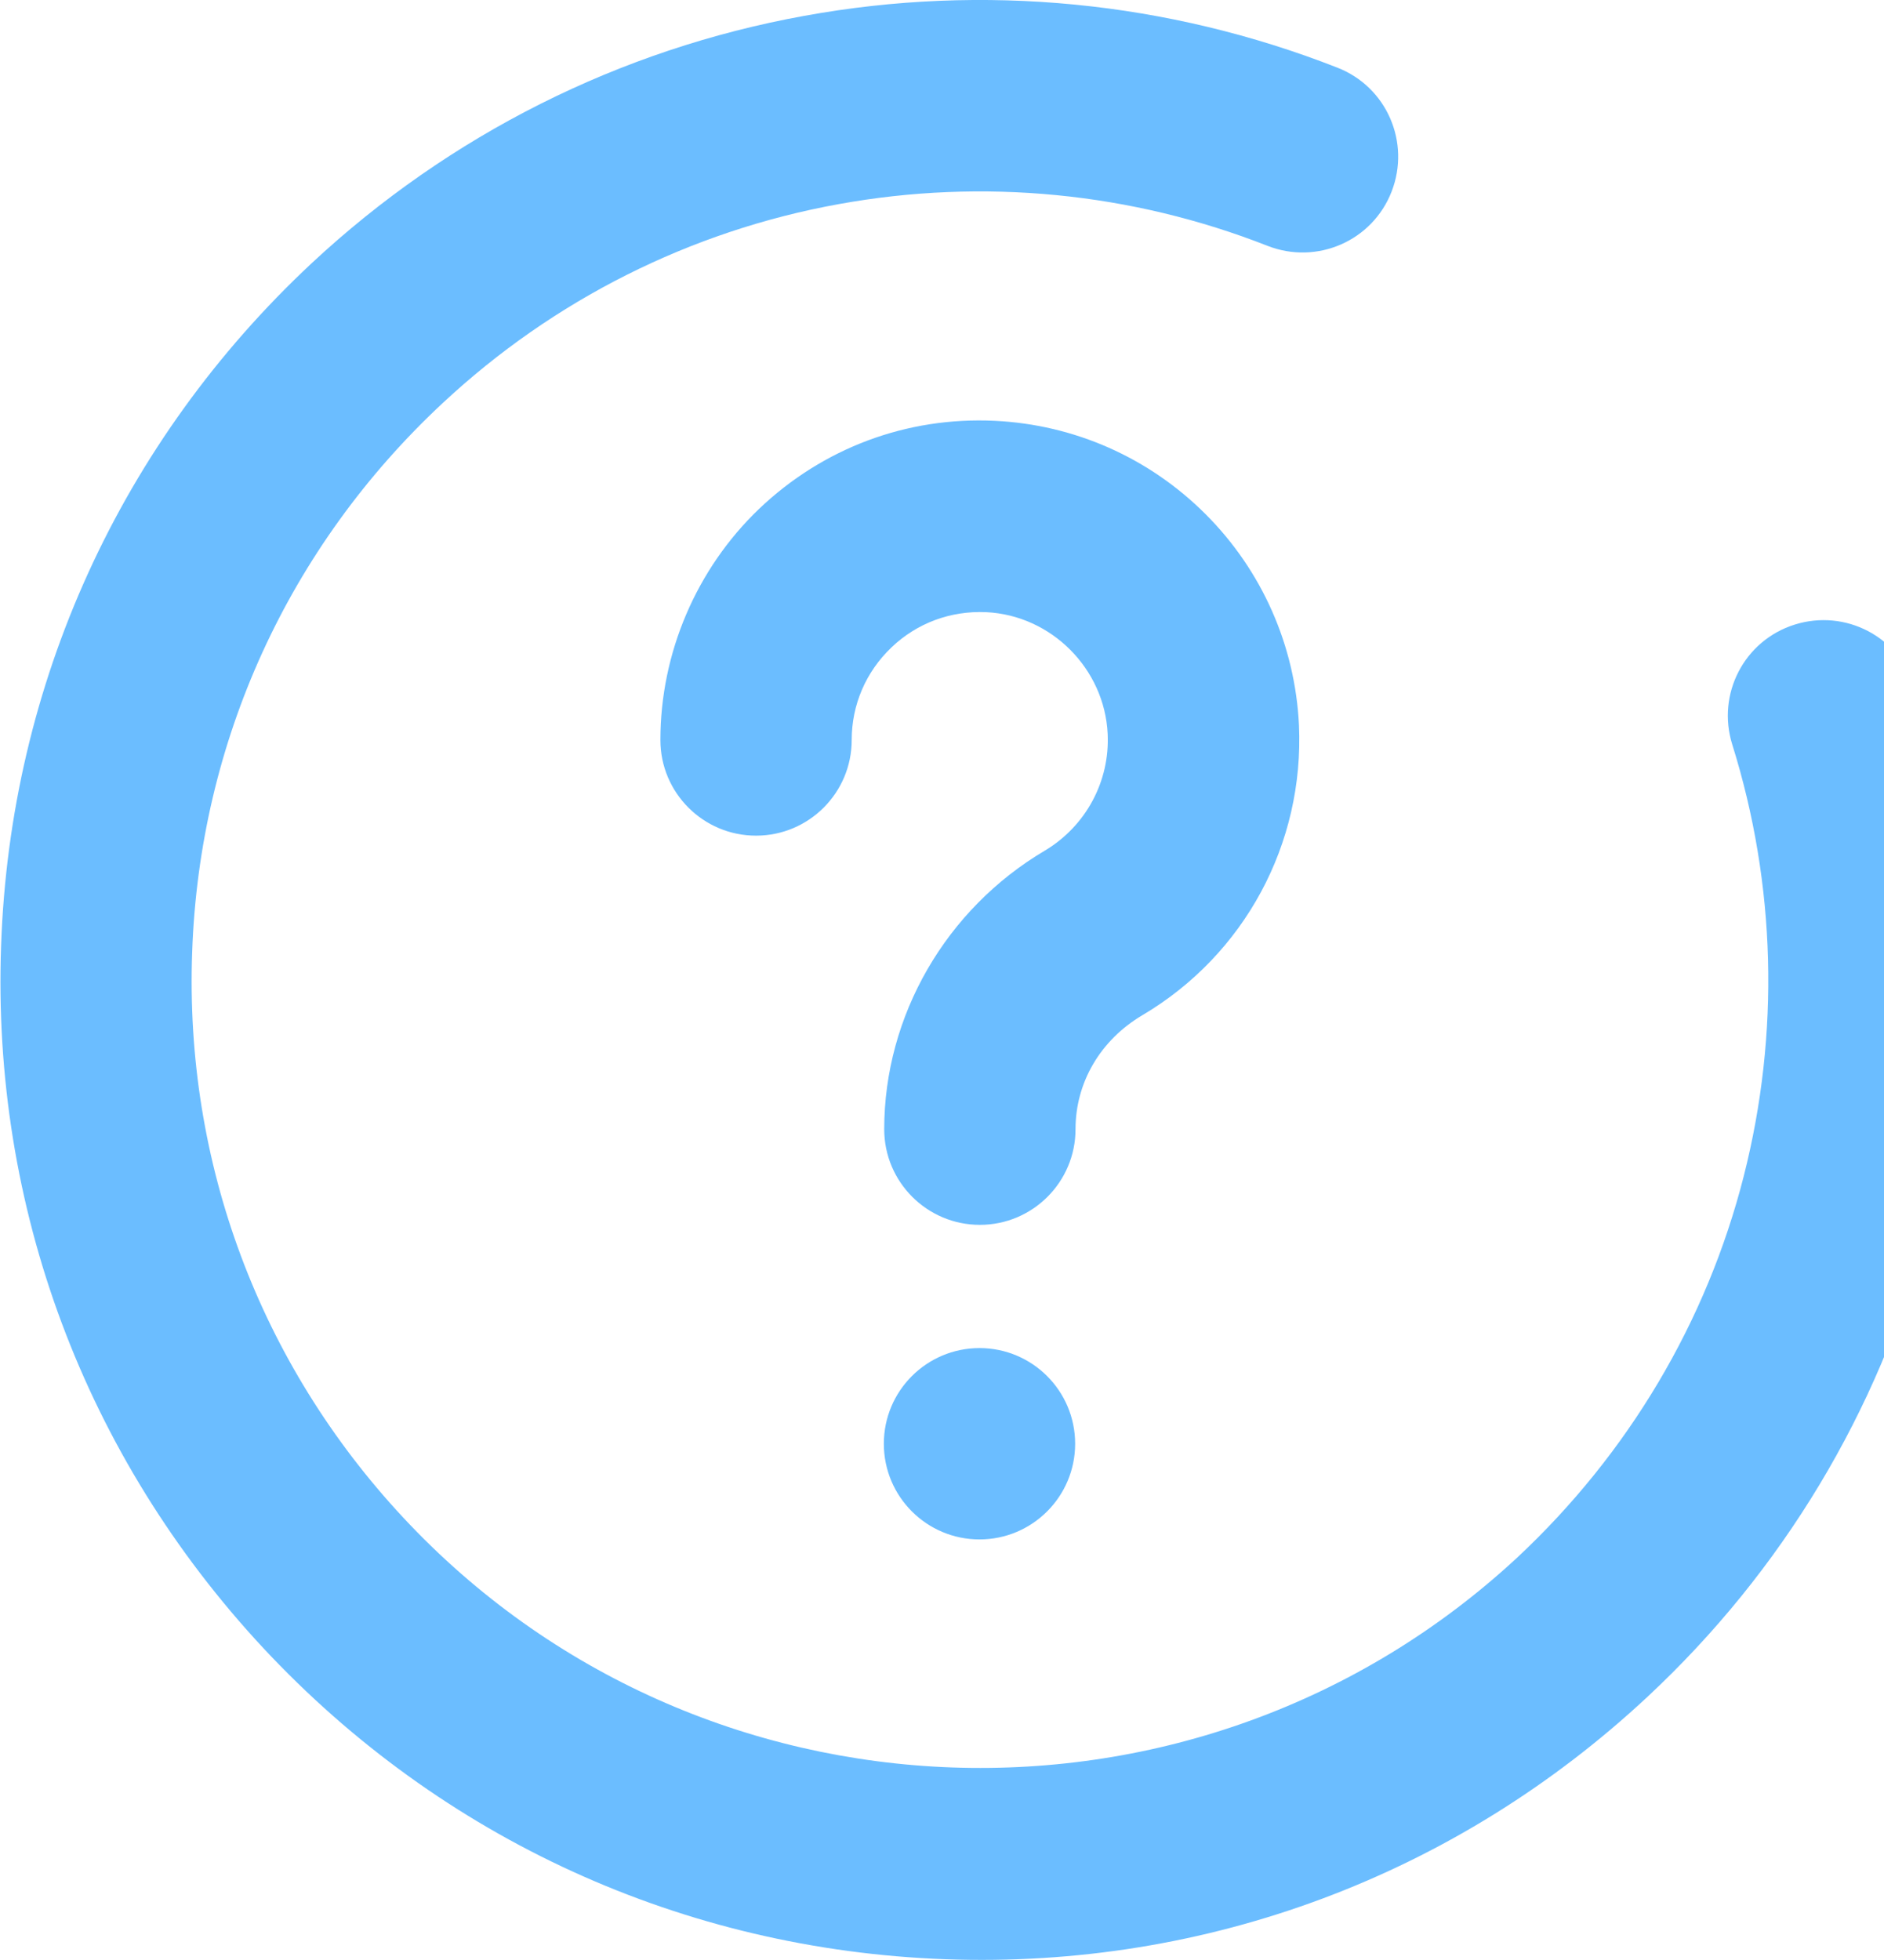 <svg width="100" height="104" viewBox="0 0 100 104" fill="none" xmlns="http://www.w3.org/2000/svg">
<path d="M60.641 53.865C66.063 50.656 69.232 44.767 68.947 38.473C68.744 34.269 66.998 30.289 63.992 27.284C60.986 24.279 57.026 22.532 52.802 22.329C48.131 22.106 43.684 23.771 40.292 27C36.961 30.188 35.053 34.655 35.053 39.265C35.053 42.067 37.327 44.341 40.13 44.341C42.932 44.341 45.207 42.067 45.207 39.265C45.207 37.396 45.958 35.65 47.319 34.351C48.679 33.051 50.467 32.401 52.335 32.482C55.808 32.645 58.631 35.488 58.793 38.94C58.915 41.458 57.635 43.833 55.462 45.133C50.203 48.24 46.933 53.905 46.933 59.916C46.933 62.718 49.207 64.992 52.01 64.992C54.813 64.992 57.087 62.718 57.087 59.916C57.087 57.438 58.407 55.184 60.641 53.865Z" fill="#6BBDFF"/>
<path d="M51.99 81.684C54.794 81.684 57.067 79.411 57.067 76.607C57.067 73.804 54.794 71.531 51.99 71.531C49.186 71.531 46.913 73.804 46.913 76.607C46.913 79.411 49.186 81.684 51.99 81.684Z" fill="#6BBDFF"/>
<path d="M42.685 0.842C32.897 2.614 23.861 7.152 16.55 13.96C6.401 23.435 0.539 36.288 0.059 50.161C-0.446 64.05 4.503 77.276 13.972 87.445C23.445 97.594 36.296 103.455 50.182 103.96C64.069 104.464 77.3 99.494 87.443 90.038C94.589 83.375 99.697 74.904 102.215 65.508L102.378 64.9C104.767 55.511 104.5 45.684 101.631 36.463C100.794 33.779 97.952 32.303 95.268 33.139C92.585 33.976 91.108 36.818 91.945 39.502C94.268 46.916 94.479 54.836 92.559 62.395C90.586 70.15 86.424 77.129 80.559 82.622C63.656 98.319 37.122 97.39 21.398 80.52C13.773 72.338 9.795 61.685 10.2 50.524C10.585 39.358 15.311 29.018 23.493 21.392C29.378 15.905 36.641 12.258 44.506 10.833C52.174 9.44 60.062 10.208 67.289 13.049C69.898 14.063 72.845 12.792 73.865 10.164C74.879 7.555 73.608 4.608 70.981 3.588C62.001 0.068 52.211 -0.895 42.685 0.842Z" fill="#6BBDFF"/>
</svg>
